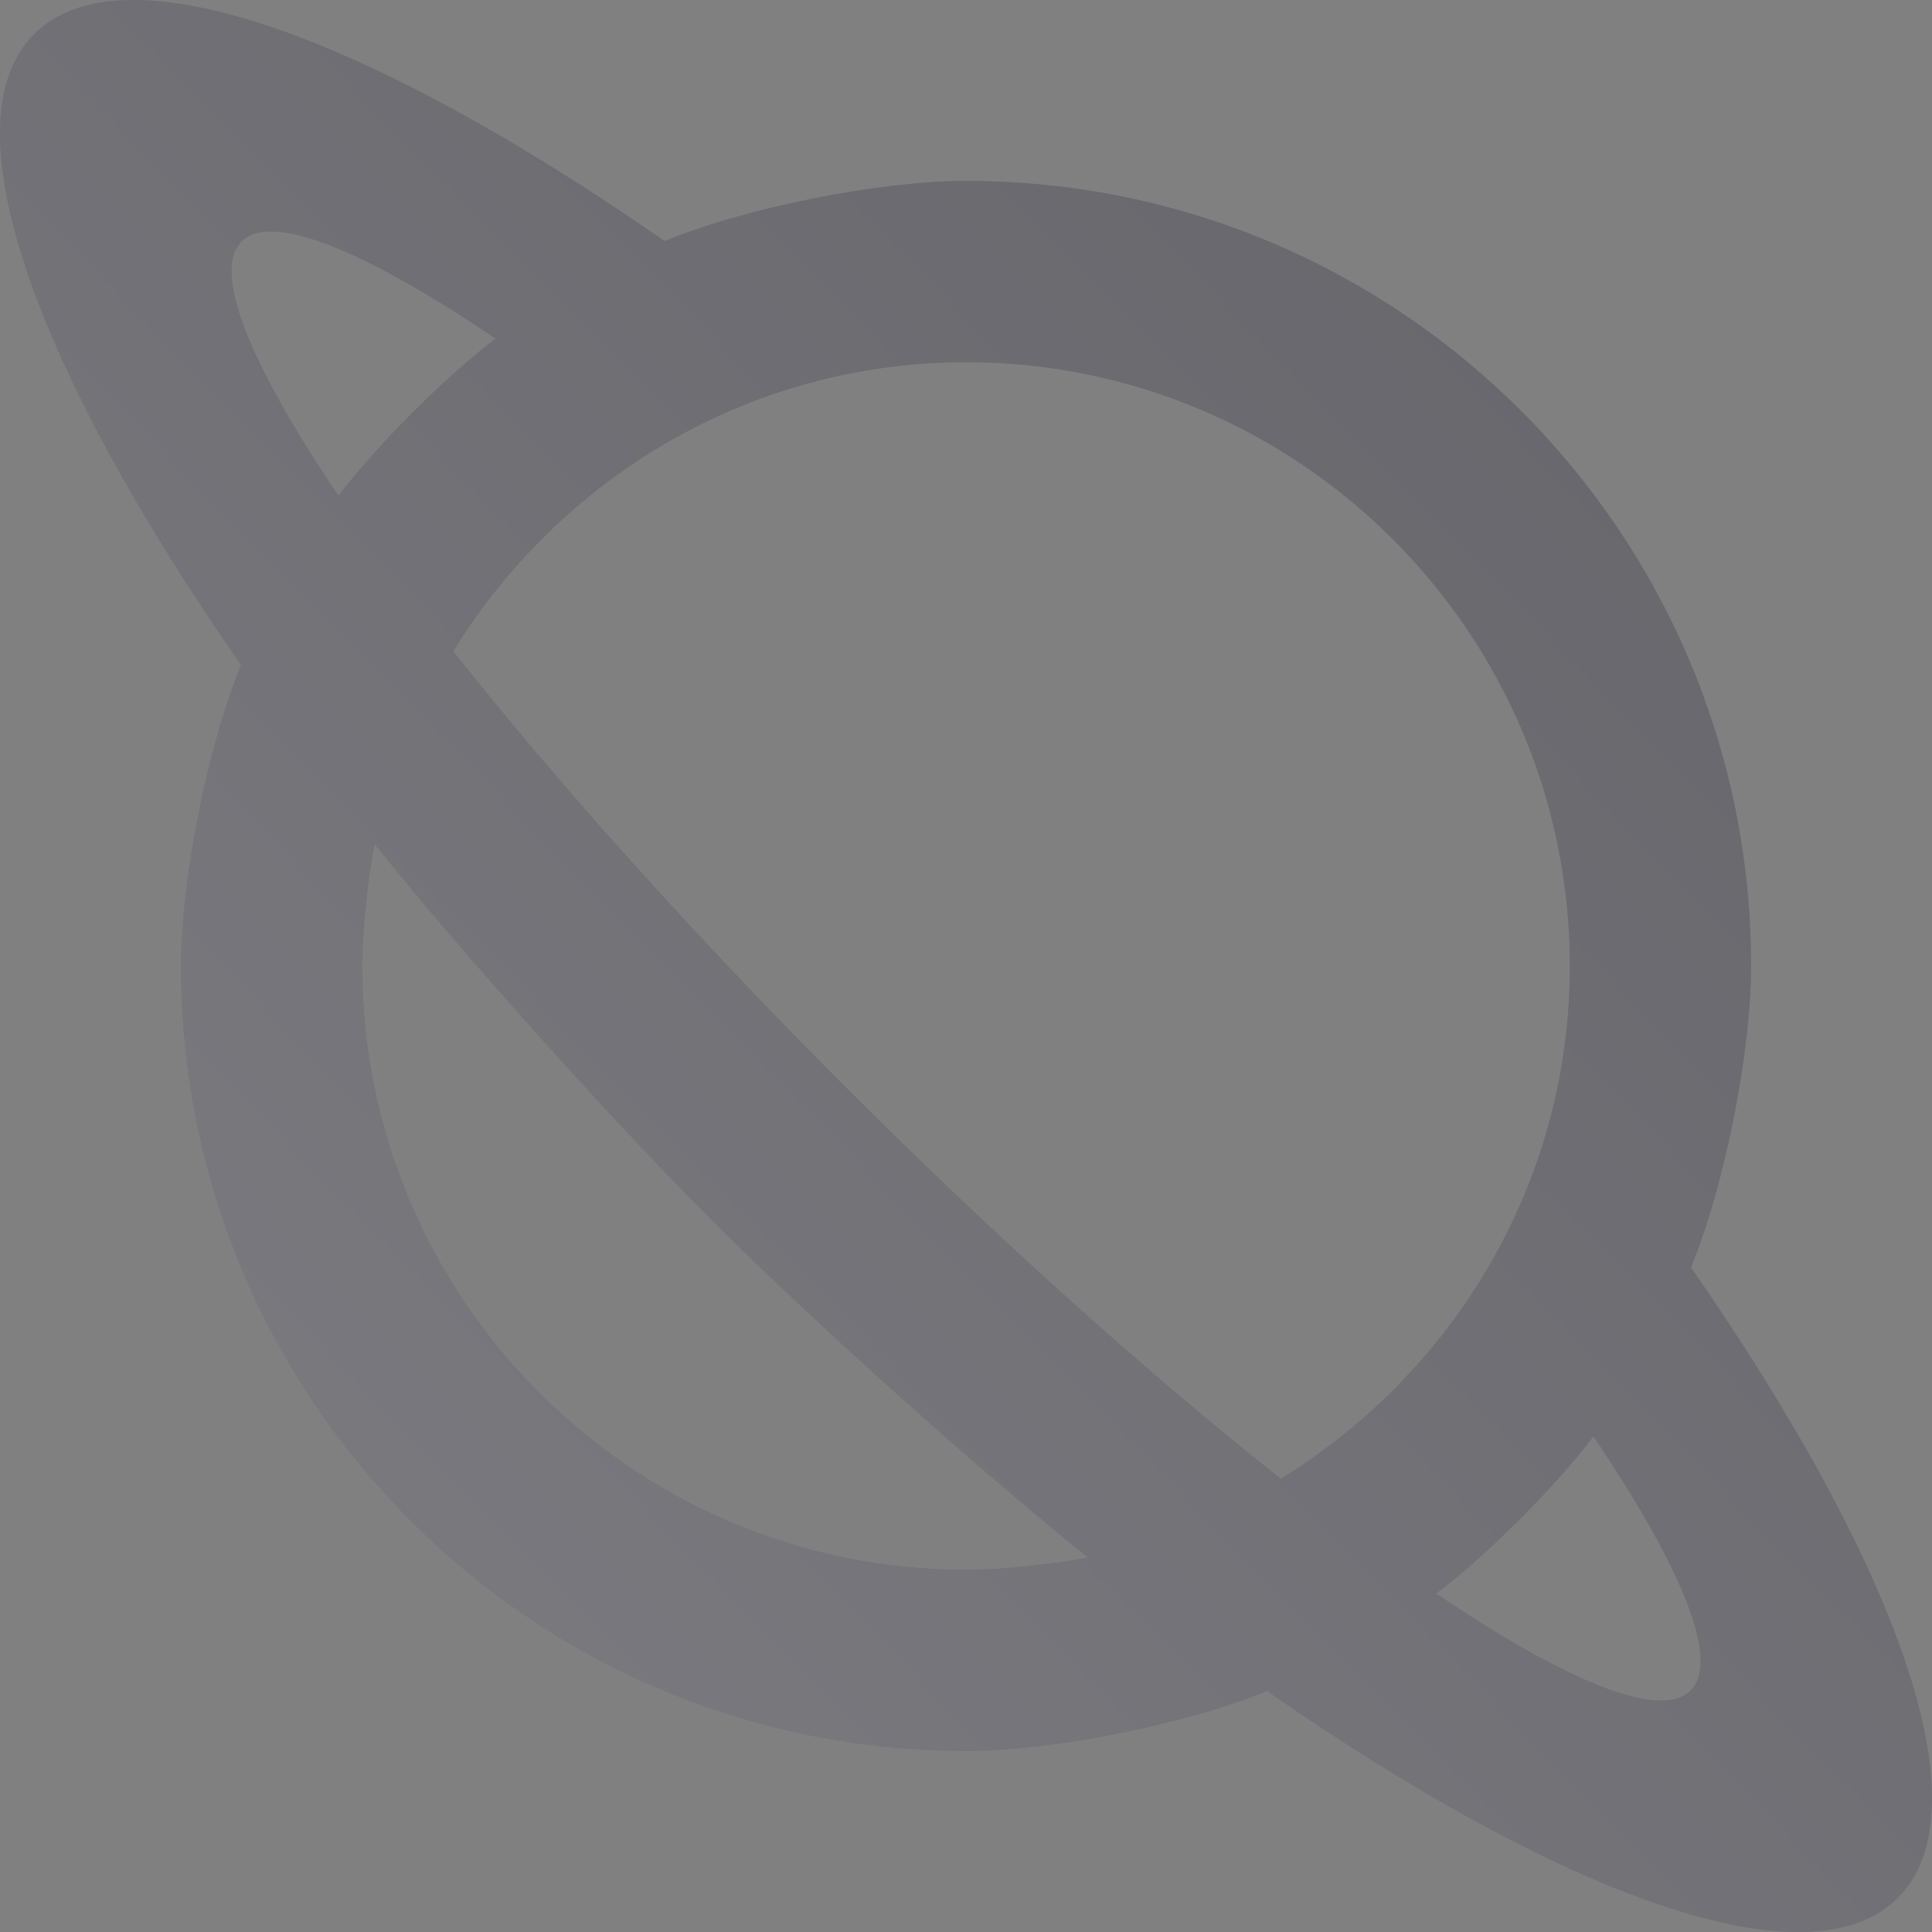 <svg xmlns="http://www.w3.org/2000/svg" xmlns:xlink="http://www.w3.org/1999/xlink" width="33" height="33" viewBox="0 0 33 33">
    <rect x="0" y="0" width="33" height="33" fill="#808080" stroke="none"/>
    <defs>
        <linearGradient id="prefix__a" x1="4.476%" x2="95.896%" y1="10.683%" y2="100%">
            <stop offset="0%" stop-color="#191927"/>
            <stop offset="100%" stop-color="#5B5B68"/>
        </linearGradient>
        <path id="prefix__b" d="M292.36 28.882c1.36.566 3.658 1.025 5.13 1.025h.01c7.404 0 13.407-6.003 13.407-13.408v-.008c0-1.473-.46-3.771-1.025-5.13 3.533-5.086 5.048-9.264 3.533-10.778-1.512-1.513-5.688.008-10.768 3.536-1.361-.567-3.664-1.028-5.138-1.028h-.01c-7.405 0-13.408 6.003-13.408 13.408v.01c0 1.475.46 3.777 1.028 5.138-3.528 5.08-5.049 9.256-3.536 10.768 1.514 1.515 5.692 0 10.777-3.533zM308.218 8.47c-.636-.847-1.838-2.05-2.685-2.686 2.223-1.502 3.83-2.174 4.342-1.66.514.514-.152 2.118-1.657 4.346zm-16.095 16.79c-2.95-1.817-4.938-5.049-4.938-8.76 0-5.687 4.627-10.314 10.314-10.314 3.711 0 6.943 1.989 8.76 4.938-1.772 2.238-4.068 4.81-6.697 7.439-2.63 2.63-5.201 4.925-7.439 6.697zm5.376 1.554h-.002c-.58 0-1.512-.095-2.08-.212 1.862-1.49 4.74-4.072 6.423-5.761 1.69-1.684 4.27-4.561 5.76-6.423.118.568.213 1.5.213 2.08v.002c0 5.687-4.627 10.314-10.314 10.314zm-12.376 2.062c-.514-.513.158-2.12 1.66-4.342.636.847 1.839 2.05 2.686 2.685-2.228 1.505-3.832 2.171-4.346 1.657z"/>
    </defs>
    <g fill="none" fill-rule="evenodd" opacity=".502" transform="matrix(-1 0 0 1 314 0)">
        <use fill="url(#prefix__a)" xlink:href="#prefix__b"/>
        <use fill="#FFF" fill-opacity=".2" xlink:href="#prefix__b"/>
    </g>
</svg>
